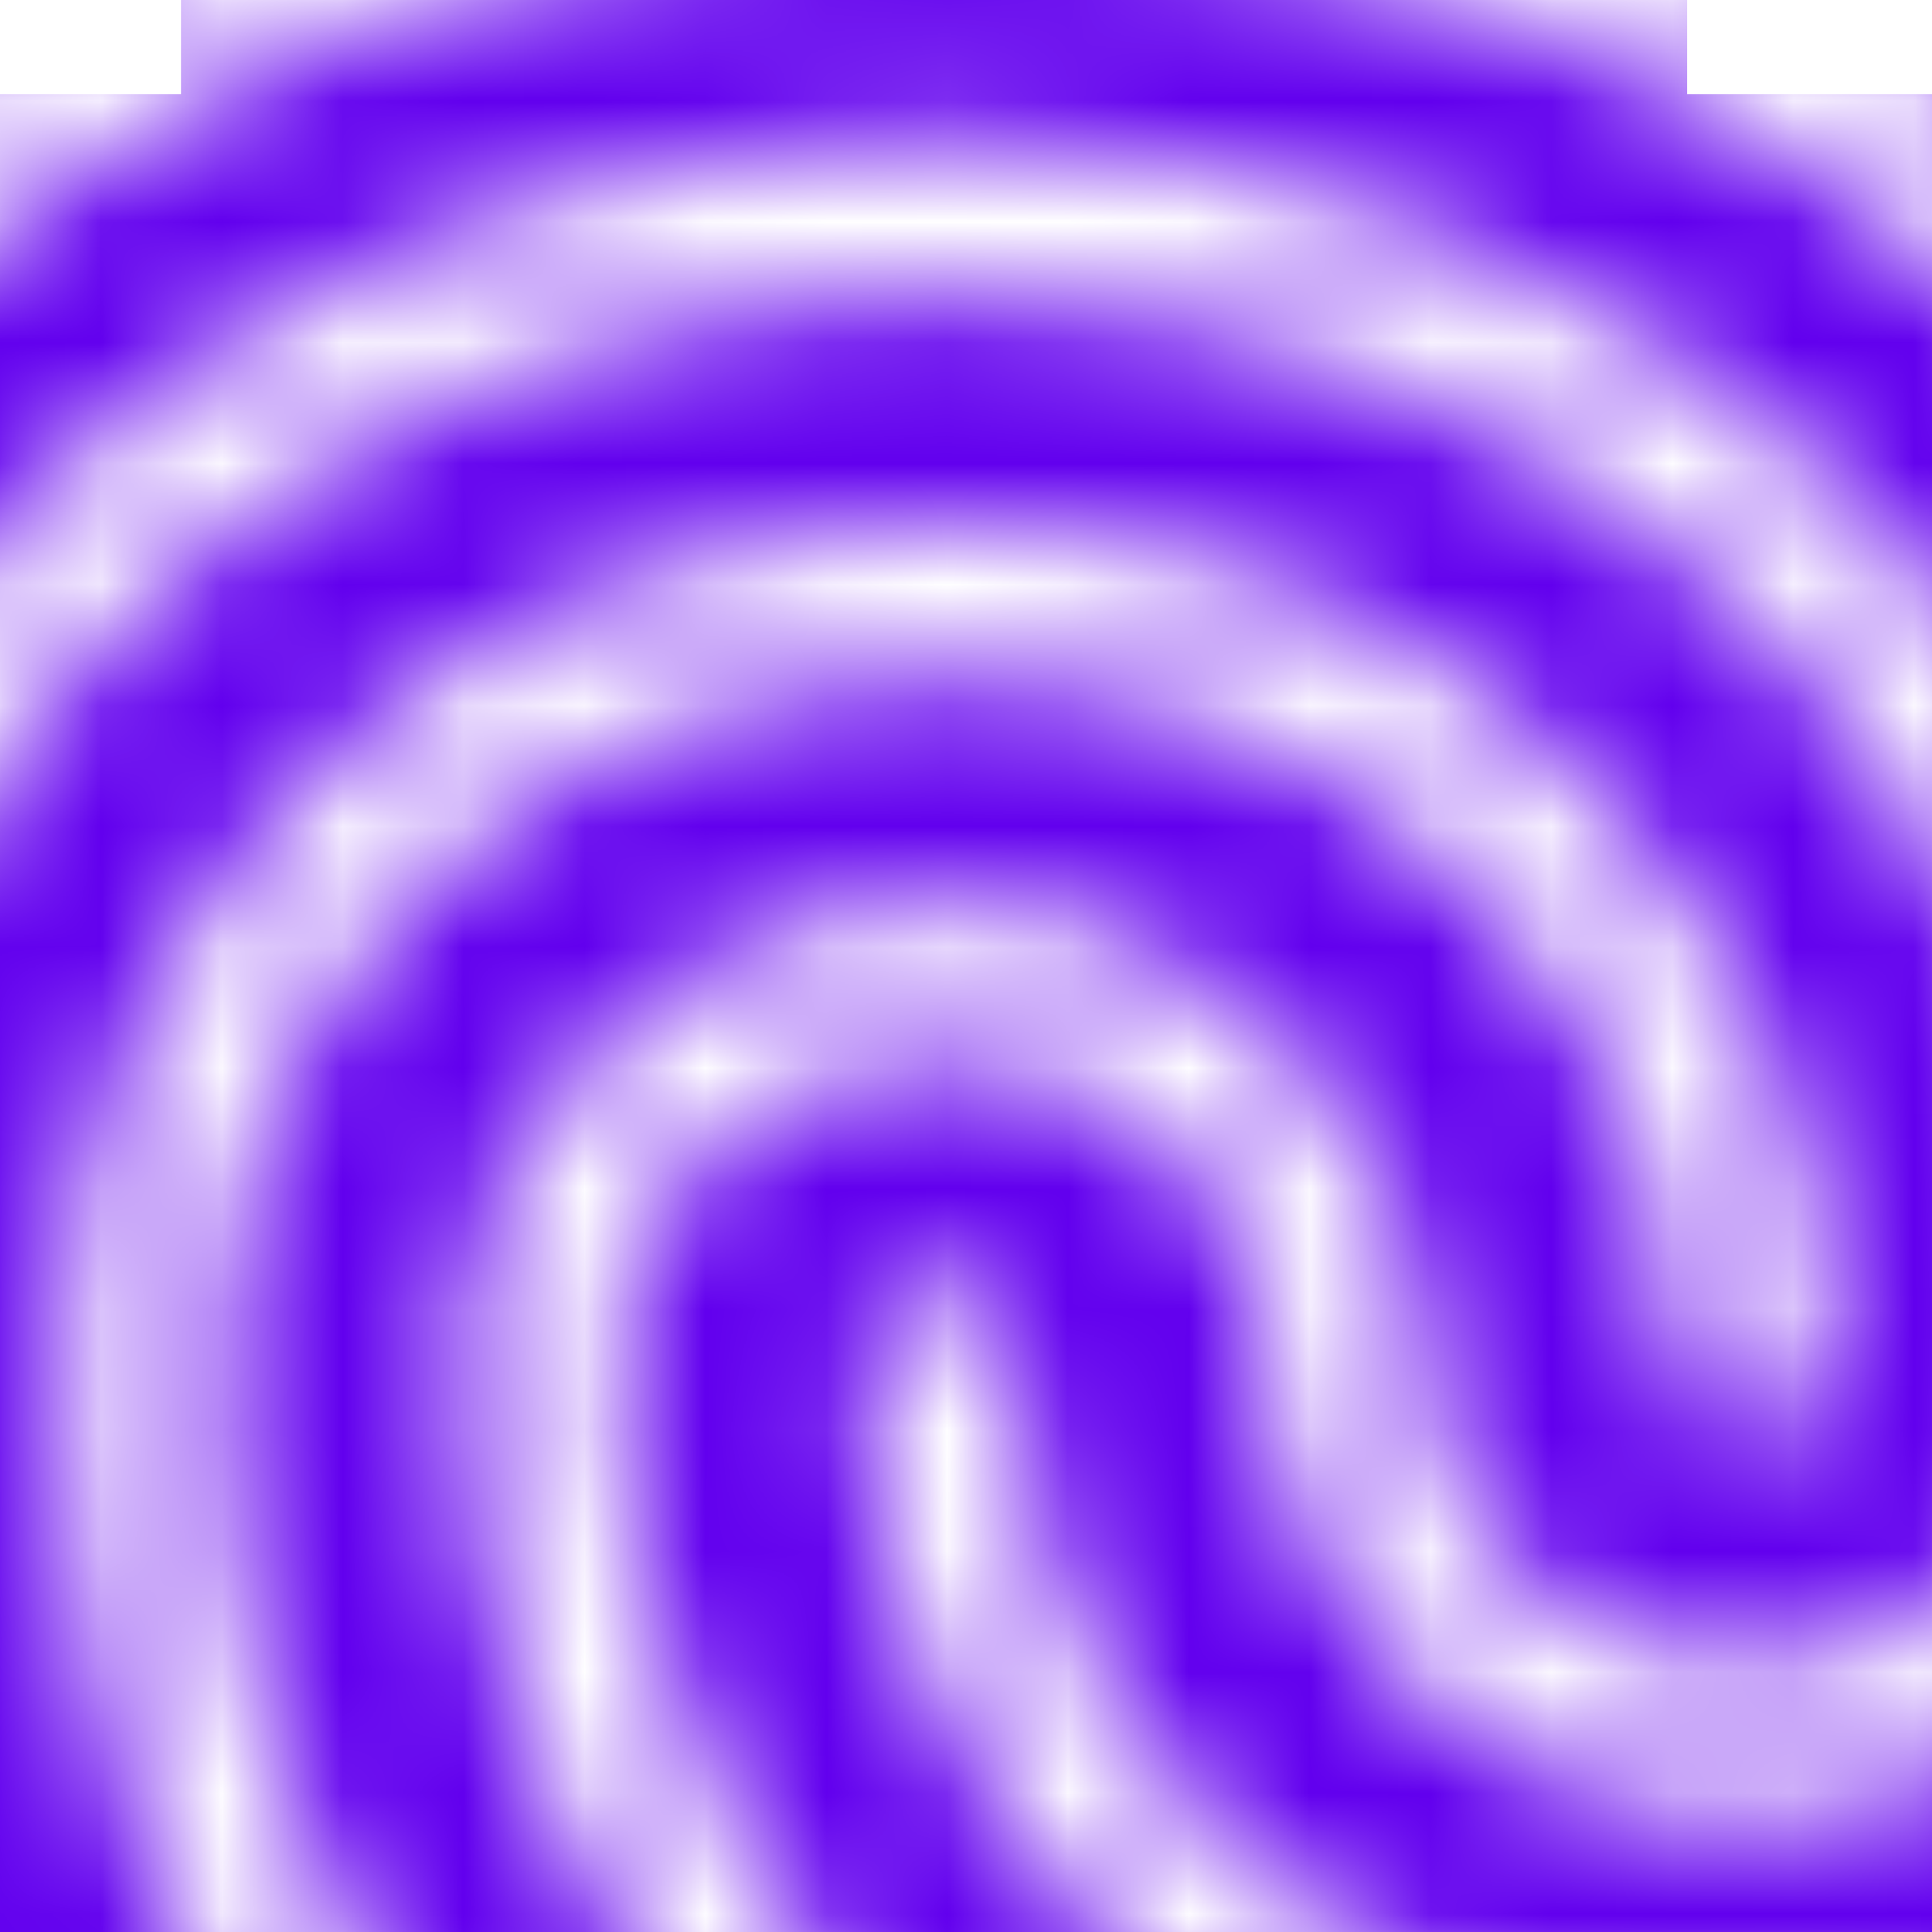 <?xml version="1.0" encoding="UTF-8"?>
<svg width="16px" height="16px" viewBox="0 0 16 16" version="1.1" xmlns="http://www.w3.org/2000/svg" xmlns:xlink="http://www.w3.org/1999/xlink">
    <rect x="0" y="0" width="16" height="16" fill="#808080" stroke="none"/>
    <!-- Generator: Sketch 50.2 (55047) - http://www.bohemiancoding.com/sketch -->
    <title>icon</title>
    <desc>Created with Sketch.</desc>
    <defs>
        <path d="M23.009,5.774 C22.905,5.774 22.802,5.748 22.712,5.696 C20.232,4.418 18.087,3.875 15.517,3.875 C12.959,3.875 10.531,4.482 8.322,5.696 C8.012,5.864 7.625,5.748 7.444,5.438 C7.276,5.128 7.392,4.728 7.702,4.56 C10.105,3.255 12.74,2.583 15.517,2.583 C18.268,2.583 20.671,3.19 23.306,4.547 C23.629,4.715 23.745,5.102 23.577,5.412 C23.461,5.645 23.241,5.774 23.009,5.774 Z M4.525,12.555 C4.396,12.555 4.267,12.516 4.15,12.439 C3.853,12.232 3.789,11.832 3.995,11.535 C5.274,9.726 6.902,8.305 8.839,7.311 C12.895,5.218 18.087,5.205 22.156,7.298 C24.094,8.293 25.721,9.7 27,11.496 C27.207,11.78 27.142,12.193 26.845,12.4 C26.548,12.607 26.147,12.542 25.941,12.245 C24.778,10.617 23.306,9.339 21.562,8.447 C17.855,6.549 13.114,6.549 9.42,8.46 C7.664,9.365 6.191,10.656 5.029,12.284 C4.925,12.465 4.732,12.555 4.525,12.555 Z M12.598,28.145 C12.43,28.145 12.262,28.081 12.146,27.952 C11.022,26.828 10.415,26.105 9.549,24.542 C8.658,22.953 8.193,21.015 8.193,18.936 C8.193,15.1 11.474,11.974 15.504,11.974 C19.534,11.974 22.815,15.1 22.815,18.936 C22.815,19.297 22.531,19.582 22.169,19.582 C21.807,19.582 21.523,19.297 21.523,18.936 C21.523,15.81 18.824,13.265 15.504,13.265 C12.184,13.265 9.485,15.81 9.485,18.936 C9.485,20.796 9.898,22.514 10.686,23.909 C11.513,25.394 12.081,26.027 13.076,27.035 C13.321,27.293 13.321,27.693 13.076,27.952 C12.934,28.081 12.766,28.145 12.598,28.145 Z M21.859,25.756 C20.322,25.756 18.966,25.368 17.855,24.606 C15.93,23.302 14.781,21.183 14.781,18.936 C14.781,18.574 15.065,18.29 15.427,18.29 C15.788,18.29 16.072,18.574 16.072,18.936 C16.072,20.757 17.002,22.475 18.578,23.534 C19.495,24.154 20.567,24.451 21.859,24.451 C22.169,24.451 22.686,24.413 23.202,24.322 C23.551,24.258 23.887,24.49 23.952,24.852 C24.016,25.2 23.784,25.536 23.422,25.601 C22.686,25.743 22.04,25.756 21.859,25.756 Z M19.263,28.417 C19.211,28.417 19.147,28.404 19.095,28.391 C17.041,27.823 15.698,27.06 14.29,25.678 C12.482,23.883 11.487,21.493 11.487,18.936 C11.487,16.843 13.269,15.138 15.465,15.138 C17.661,15.138 19.444,16.843 19.444,18.936 C19.444,20.318 20.645,21.442 22.13,21.442 C23.616,21.442 24.817,20.318 24.817,18.936 C24.817,14.066 20.619,10.114 15.452,10.114 C11.784,10.114 8.426,12.155 6.914,15.319 C6.411,16.365 6.152,17.593 6.152,18.936 C6.152,19.943 6.243,21.532 7.018,23.599 C7.147,23.935 6.979,24.309 6.643,24.425 C6.307,24.555 5.933,24.374 5.817,24.051 C5.184,22.359 4.874,20.68 4.874,18.936 C4.874,17.386 5.171,15.978 5.752,14.751 C7.47,11.147 11.28,8.809 15.452,8.809 C21.329,8.809 26.109,13.343 26.109,18.923 C26.109,21.015 24.326,22.72 22.13,22.72 C19.934,22.72 18.152,21.015 18.152,18.923 C18.152,17.541 16.951,16.417 15.465,16.417 C13.98,16.417 12.779,17.541 12.779,18.923 C12.779,21.132 13.631,23.198 15.194,24.748 C16.421,25.962 17.597,26.634 19.418,27.138 C19.767,27.228 19.96,27.59 19.87,27.926 C19.805,28.223 19.534,28.417 19.263,28.417 Z" id="path-1"></path>
    </defs>
    <g id="icon" stroke="none" stroke-width="1" fill="none" fill-rule="evenodd">
        <g id="Group" transform="translate(-7.66, -7.66)">
            <rect id="Rectangle-2" stroke="#6200EE" fill="#6200EE" x="7.94" y="7.94" width="15.287" height="15.287"></rect>
            <g id="Icon-/-Fingerprint-/-Filled">
                <mask id="mask-2" fill="white">
                    <use xlink:href="#path-1"></use>
                </mask>
                <g id="Mask" fill-rule="nonzero"></g>
                <g id="✱-/-Color-/-Icons-/-Selected-/-On-Primary-/-Active-" mask="url(#mask-2)" fill="#FFFFFF" fill-rule="evenodd">
                    <rect id="Rectangle-3" x="0" y="0" width="31" height="31"></rect>
                </g>
            </g>
            <rect id="Rectangle-3" fill="#FFFFFF" x="21.632" y="5.752" width="5.095" height="2.688"></rect>
            <rect id="Rectangle-3" fill="#FFFFFF" x="4.064" y="5.752" width="5.095" height="2.688"></rect>
        </g>
    </g>
</svg>